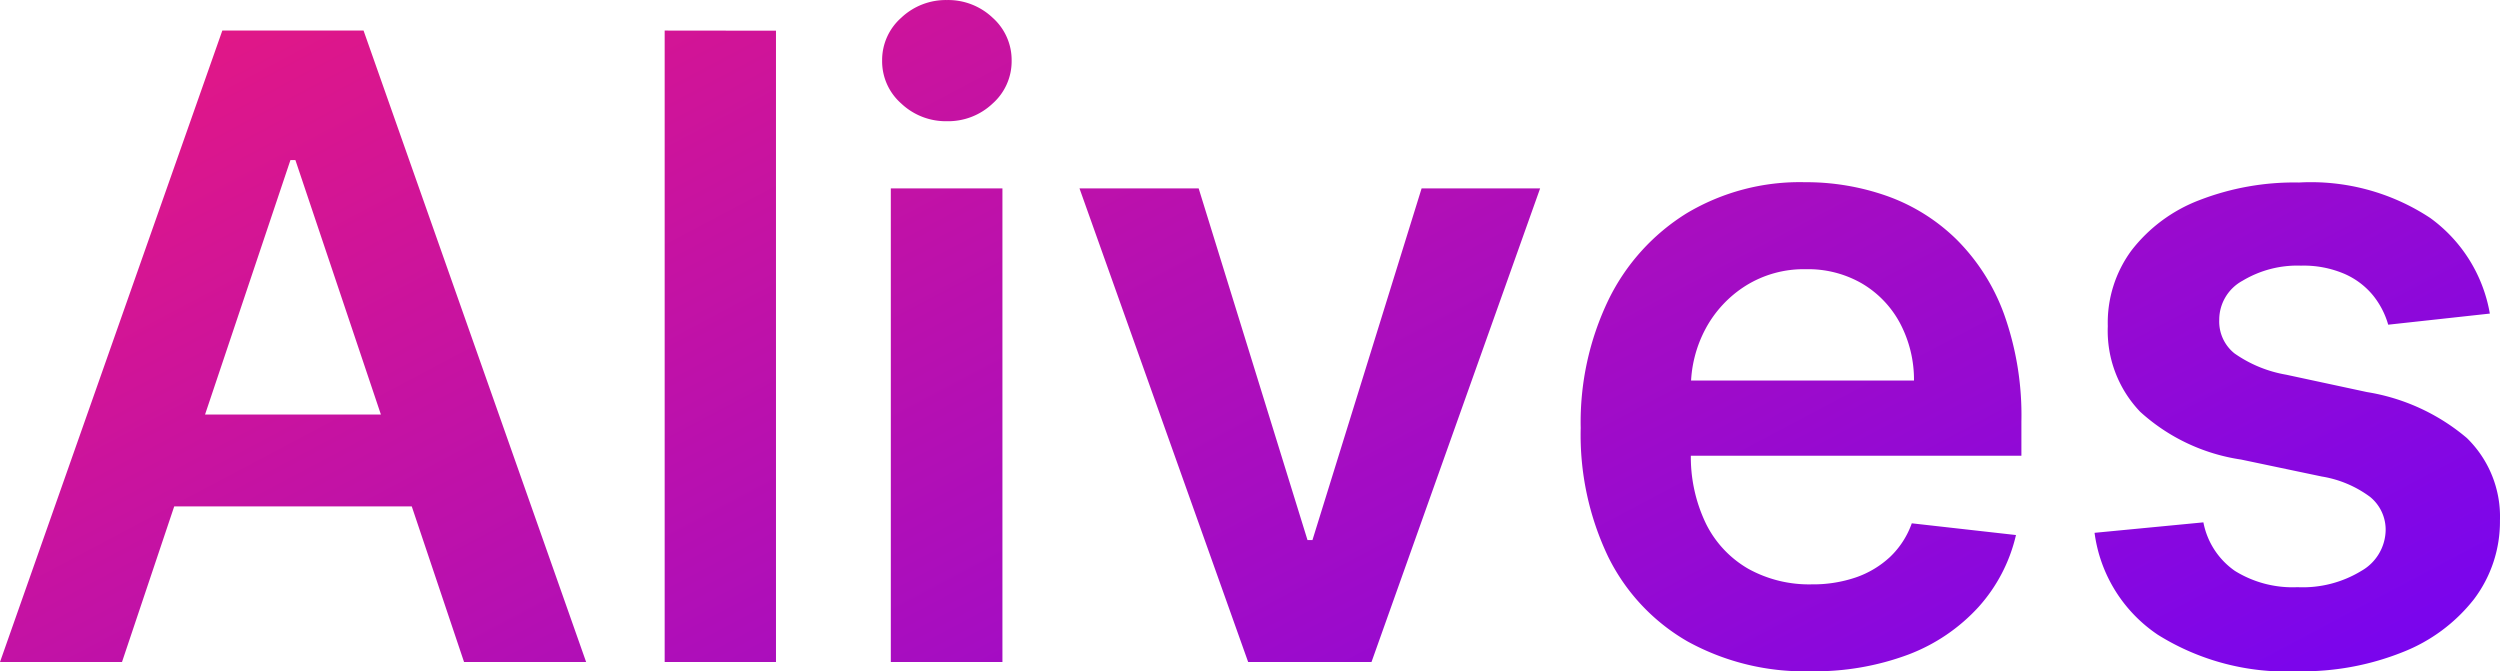 <svg xmlns="http://www.w3.org/2000/svg" xmlns:xlink="http://www.w3.org/1999/xlink" width="57.585" height="15.462" viewBox="0 0 57.585 15.462">
  <defs>
    <linearGradient id="linear-gradient" x1="0.062" y1="0.258" x2="1" y2="1" gradientUnits="objectBoundingBox">
      <stop offset="0" stop-color="#eb197d"/>
      <stop offset="1" stop-color="#7504f2"/>
    </linearGradient>
  </defs>
  <path id="Logo" d="M3.3,0H.49L5.611-14.545H8.864L13.991,0H11.179L7.294-11.562H7.18Zm.092-5.7h7.67v2.116H3.395Zm14.972-8.842V0H15.8V-14.545ZM21.009,0V-10.909H23.58V0ZM22.3-12.457a1.493,1.493,0,0,1-1.051-.408,1.294,1.294,0,0,1-.44-.984,1.3,1.3,0,0,1,.44-.991,1.493,1.493,0,0,1,1.051-.408,1.489,1.489,0,0,1,1.055.408,1.306,1.306,0,0,1,.437.991,1.3,1.3,0,0,1-.437.984A1.489,1.489,0,0,1,22.3-12.457Zm13.665,1.548L32.081,0H29.24L25.355-10.909H28.1l2.507,8.1h.114l2.514-8.1ZM42.195.213a5.575,5.575,0,0,1-2.83-.685,4.584,4.584,0,0,1-1.829-1.946A6.5,6.5,0,0,1,36.9-5.391a6.487,6.487,0,0,1,.643-2.958,4.839,4.839,0,0,1,1.8-1.989,5.078,5.078,0,0,1,2.72-.714,5.591,5.591,0,0,1,1.907.323,4.381,4.381,0,0,1,1.591,1,4.691,4.691,0,0,1,1.09,1.715,6.931,6.931,0,0,1,.4,2.475v.788H38.1V-6.484h6.477a2.787,2.787,0,0,0-.32-1.317,2.338,2.338,0,0,0-.87-.913,2.475,2.475,0,0,0-1.3-.334,2.522,2.522,0,0,0-1.385.38,2.649,2.649,0,0,0-.927.994,2.857,2.857,0,0,0-.337,1.346v1.513a3.533,3.533,0,0,0,.348,1.63,2.455,2.455,0,0,0,.973,1.037,2.888,2.888,0,0,0,1.463.359,3.047,3.047,0,0,0,1.016-.16,2.211,2.211,0,0,0,.788-.472,1.982,1.982,0,0,0,.5-.774l2.4.27a3.735,3.735,0,0,1-.863,1.658A4.2,4.2,0,0,1,44.453-.174,6.153,6.153,0,0,1,42.195.213ZM57.841-8.026,55.5-7.77a1.913,1.913,0,0,0-.344-.668,1.76,1.76,0,0,0-.657-.5,2.381,2.381,0,0,0-1.009-.192,2.447,2.447,0,0,0-1.346.348,1.022,1.022,0,0,0-.536.9.94.94,0,0,0,.352.774,2.939,2.939,0,0,0,1.19.49l1.861.4a4.723,4.723,0,0,1,2.3,1.058,2.529,2.529,0,0,1,.763,1.9,2.963,2.963,0,0,1-.6,1.815A3.886,3.886,0,0,1,55.831-.227a6.205,6.205,0,0,1-2.415.44,5.58,5.58,0,0,1-3.224-.842,3.357,3.357,0,0,1-1.456-2.347l2.507-.241A1.766,1.766,0,0,0,51.967-2.1a2.517,2.517,0,0,0,1.442.376A2.591,2.591,0,0,0,54.883-2.1a1.1,1.1,0,0,0,.558-.93.973.973,0,0,0-.359-.774,2.556,2.556,0,0,0-1.112-.469l-1.861-.391a4.41,4.41,0,0,1-2.322-1.1,2.694,2.694,0,0,1-.746-1.971,2.8,2.8,0,0,1,.55-1.751,3.59,3.59,0,0,1,1.555-1.151,6.049,6.049,0,0,1,2.3-.408,4.983,4.983,0,0,1,3.022.817A3.44,3.44,0,0,1,57.841-8.026Z" transform="translate(-0.49 15.249)" fill="url(#linear-gradient)"/>
</svg>
